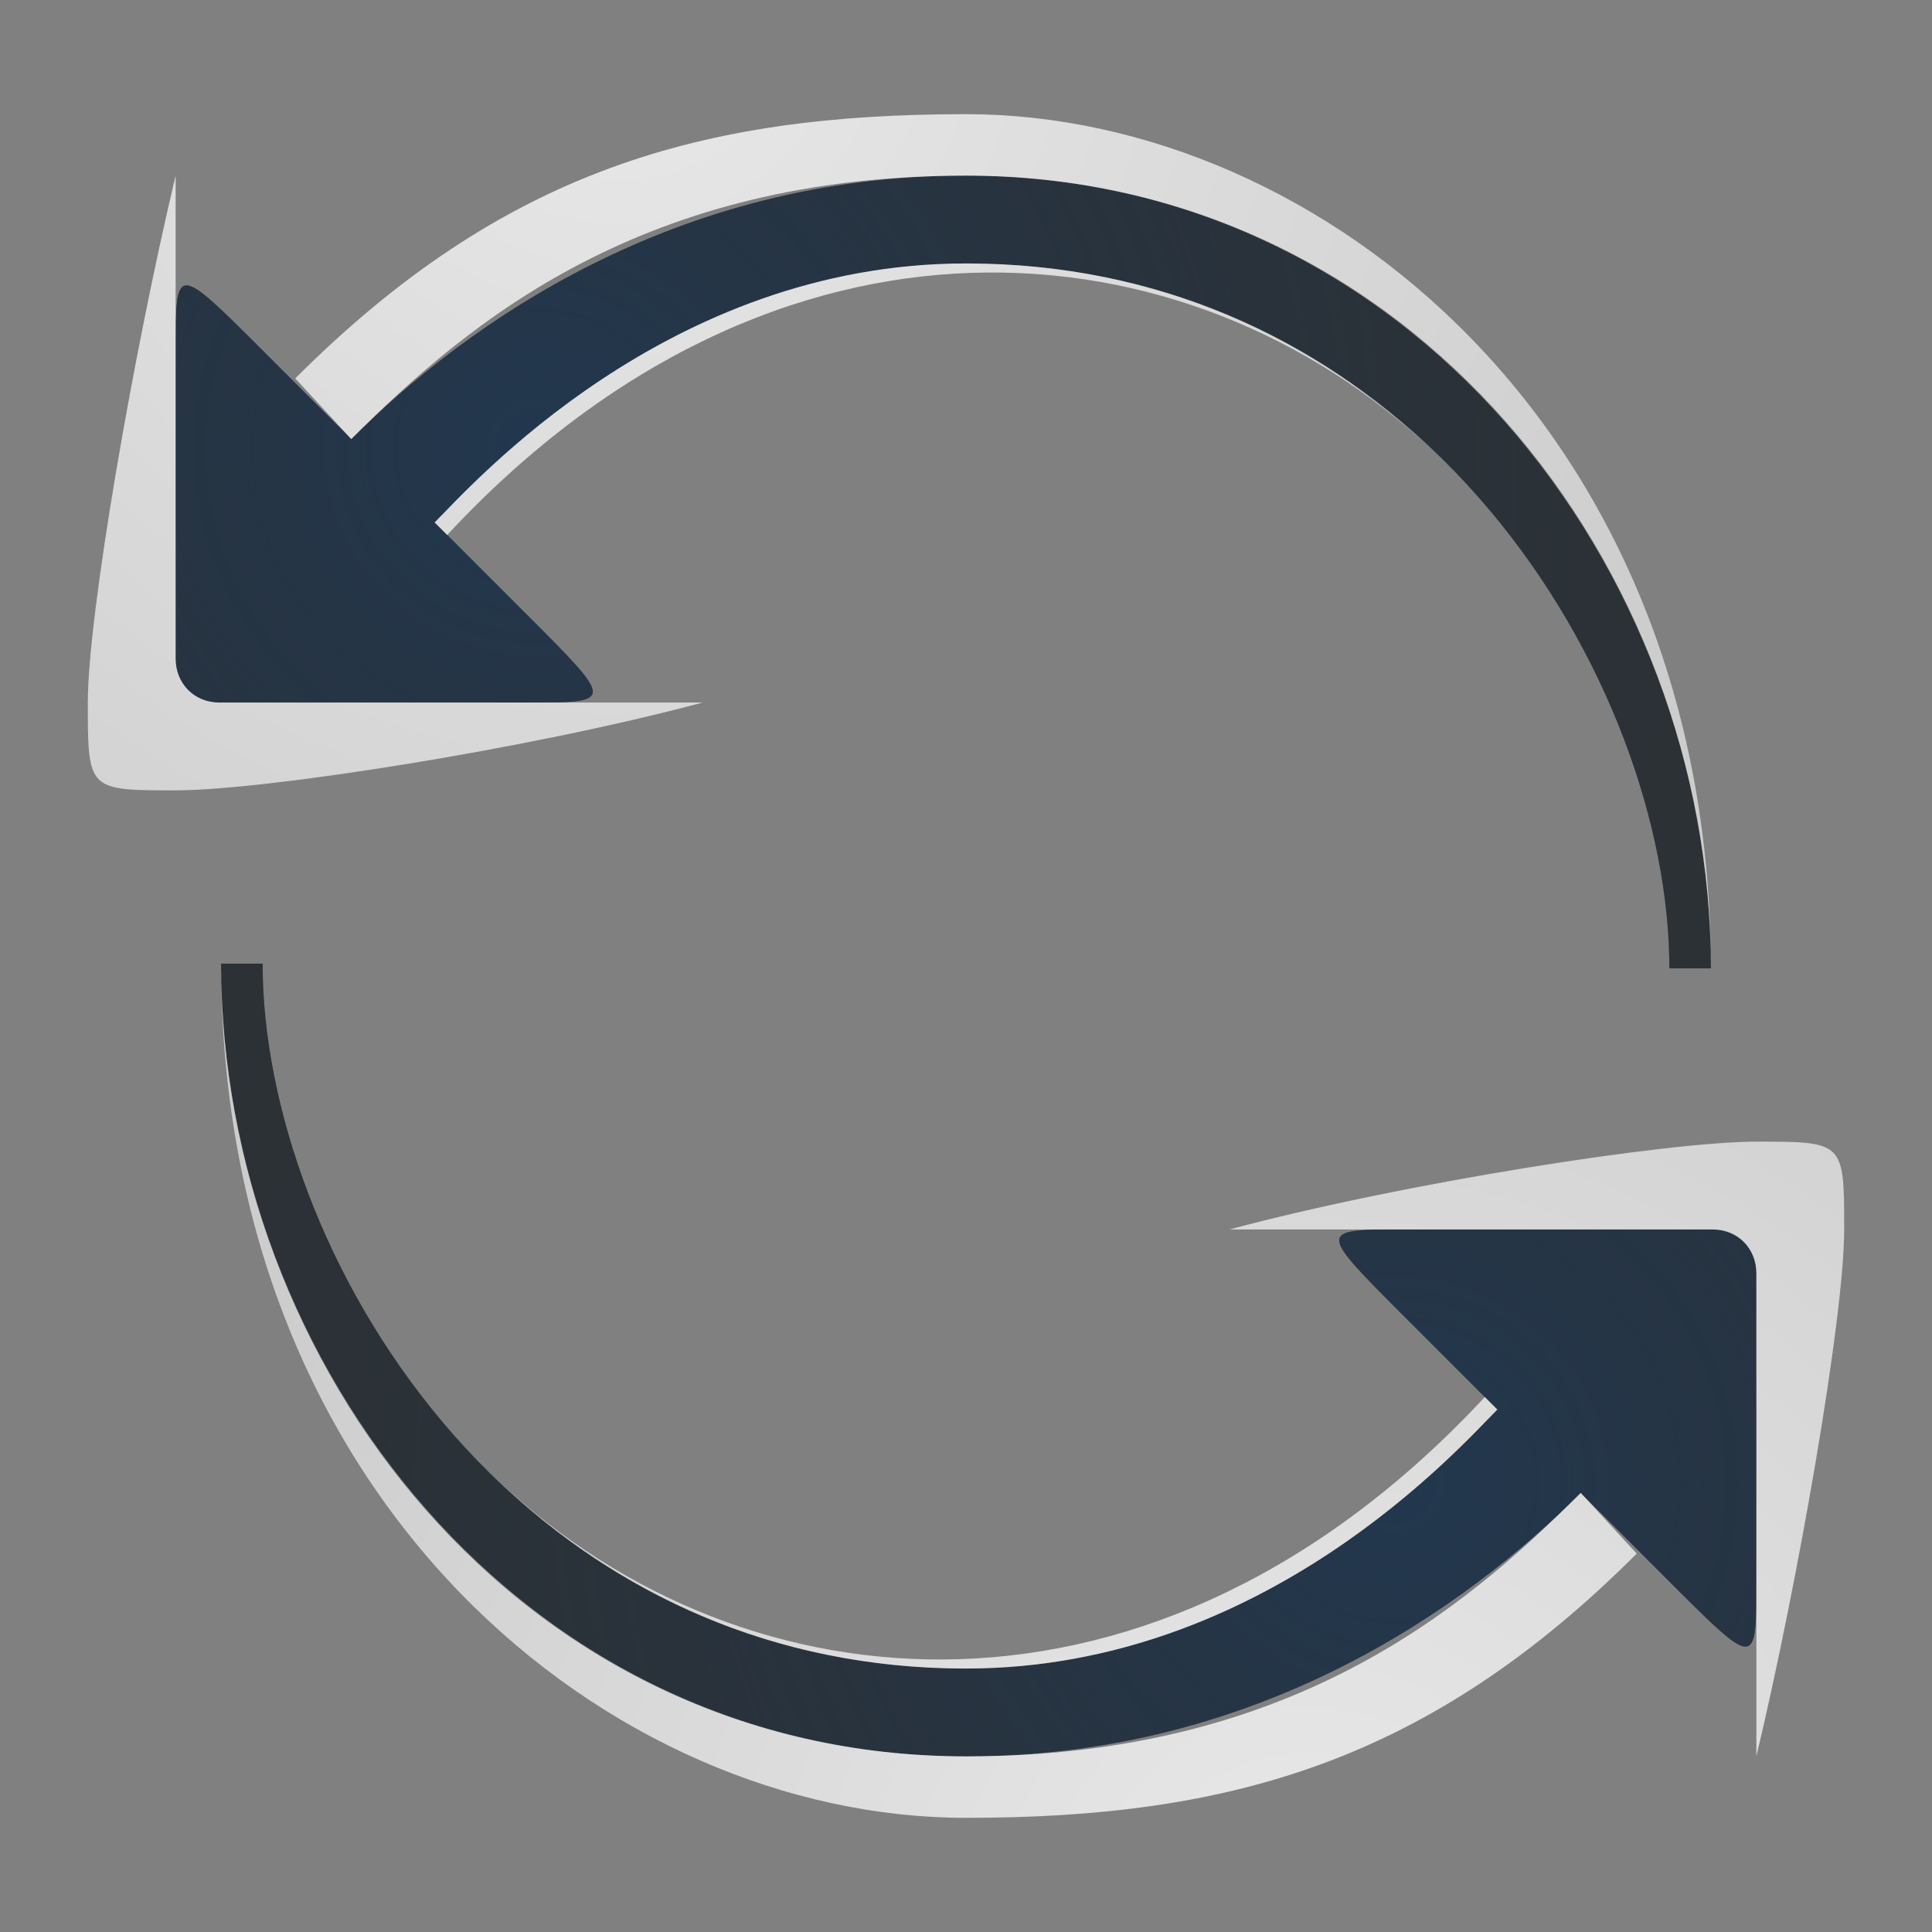 <?xml version="1.0" encoding="UTF-8"?>
<!-- Created with Inkscape (http://www.inkscape.org/) -->
<svg width="22" height="22" version="1.1" xmlns="http://www.w3.org/2000/svg" xmlns:cc="http://creativecommons.org/ns#" xmlns:dc="http://purl.org/dc/elements/1.1/" xmlns:rdf="http://www.w3.org/1999/02/22-rdf-syntax-ns#" xmlns:xlink="http://www.w3.org/1999/xlink">
	<rect width="100%" height="100%" fill="#808080" stroke="none"/>
	<defs>
		<radialGradient id="b" cx="-30.041" cy="-1.389" r="7.335" gradientTransform="matrix(2.038,0,0,1.972,64.351,4.851)" gradientUnits="userSpaceOnUse">
			<stop stop-color="#213851" stop-opacity=".906" offset="0"/>
			<stop stop-color="#27303a" stop-opacity="0" offset="1"/>
		</radialGradient>
		<radialGradient id="a" cx="21.375" cy="4.935" r="8.548" gradientTransform="matrix(-1.62,0,0,-1.666,42.709,9.064)" gradientUnits="userSpaceOnUse">
			<stop stop-color="#ffffff" stop-opacity=".825" offset="0"/>
			<stop stop-color="#ffffff" stop-opacity=".605" offset="1"/>
		</radialGradient>
	</defs>
	<g id="c" transform="translate(3,3)" shape-rendering="auto">
		<path d="m1 2-1-1c-1-1-1-1-1 0v3.5c0 0.279 0.206 0.5 0.5 0.5h3.5c1 0 1 0 0-1l-1.05-1.05c0.416-0.416 2.644-2.95 6.05-2.95 5.203 0 8.009 4.794 8.009 8.027h0.474c0-4.557-3.427-9.027-8.483-9.027-3.318 0-5.688 1.688-7 3z" color="#000000" color-rendering="auto" dominant-baseline="auto" fill="#0c1218" fill-opacity=".72" image-rendering="auto" solid-color="#000000" style="font-feature-settings:normal;font-variant-alternates:normal;font-variant-caps:normal;font-variant-ligatures:normal;font-variant-numeric:normal;font-variant-position:normal;isolation:auto;mix-blend-mode:normal;paint-order:normal;shape-padding:0;text-decoration-color:#000000;text-decoration-line:none;text-decoration-style:solid;text-indent:0;text-orientation:mixed;text-transform:none;white-space:normal"/>
		<path d="m1 2-1-1c-1-1-1-1-1 0v3.5c0 0.279 0.206 0.5 0.5 0.5h3.5c1 0 1 0 0-1l-1.05-1.05c0.416-0.416 2.644-2.95 6.05-2.95 5.203 0 8.009 4.794 8.009 8.027h0.474c0-4.557-3.427-9.027-8.483-9.027-3.318 0-5.688 1.688-7 3z" color="#000000" color-rendering="auto" dominant-baseline="auto" fill="url(#b)" image-rendering="auto" solid-color="#000000" style="font-feature-settings:normal;font-variant-alternates:normal;font-variant-caps:normal;font-variant-ligatures:normal;font-variant-numeric:normal;font-variant-position:normal;isolation:auto;mix-blend-mode:normal;paint-order:normal;shape-padding:0;text-decoration-color:#000000;text-decoration-line:none;text-decoration-style:solid;text-indent:0;text-orientation:mixed;text-transform:none;white-space:normal"/>
		<path transform="translate(-4,-4)" d="m12 2.3c-3.005 0-5.268 0.639-7.638 3.009l0.638 0.691c1.356-1.356 3.329-3 7-3 5.091 0 8.482 4.47 8.482 9.027 0-6.152-4.443-9.727-8.482-9.727zm-9 0.7c-0.477 2-1 5-1 6s0 1 1 1 4-0.464 6-1h-5.5c-0.294 0-0.5-0.221-0.5-0.5zm9 1c-3.406 0-5.635 2.534-6.051 2.949l0.143 0.143c3.754-4.036 8.427-3.603 11.224-0.963-1.316-1.253-3.096-2.129-5.316-2.129z" color="#000000" color-rendering="auto" dominant-baseline="auto" fill="url(#a)" fill-opacity=".999" image-rendering="auto" shape-rendering="auto" solid-color="#000000" style="font-feature-settings:normal;font-variant-alternates:normal;font-variant-caps:normal;font-variant-ligatures:normal;font-variant-numeric:normal;font-variant-position:normal;isolation:auto;mix-blend-mode:normal;paint-order:normal;shape-padding:0;text-decoration-color:#000000;text-decoration-line:none;text-decoration-style:solid;text-indent:0;text-orientation:mixed;text-transform:none;white-space:normal"/>
	</g>
	<use transform="rotate(180,11,11)" width="100%" height="100%" xlink:href="#c"/>
</svg>
